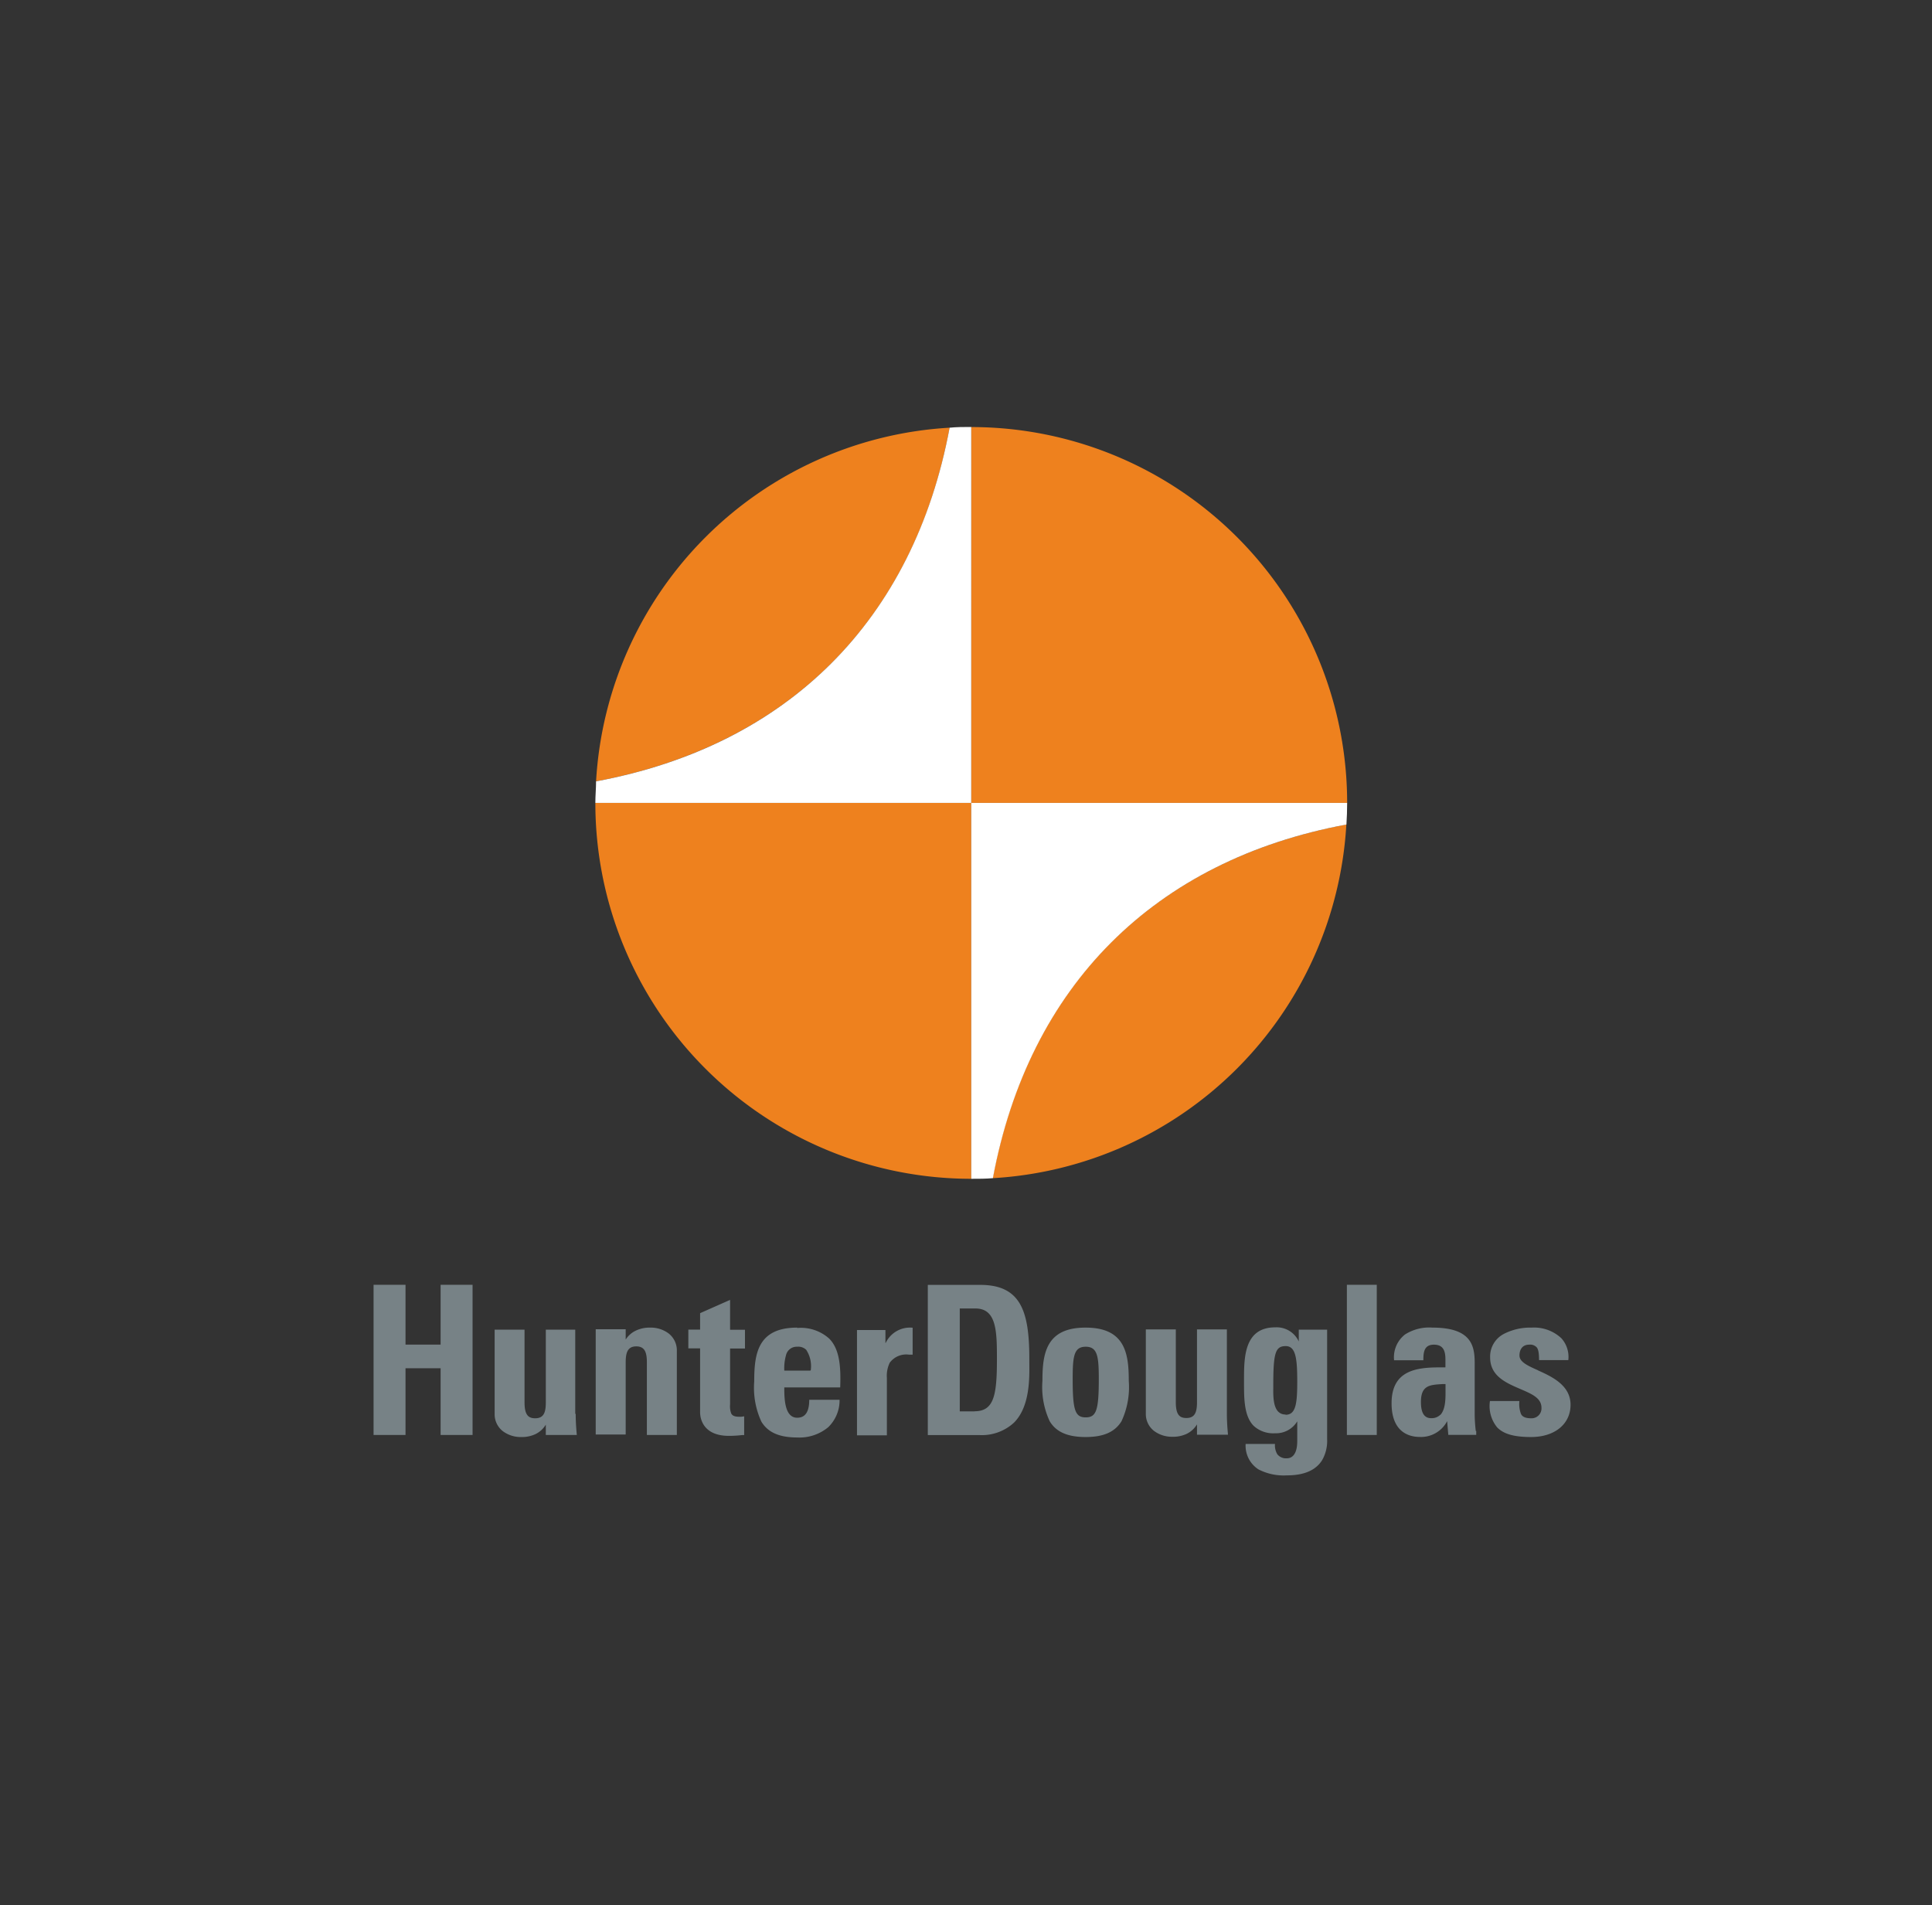 <svg id="Layer_1" data-name="Layer 1" xmlns="http://www.w3.org/2000/svg" viewBox="0 0 215.25 212.24"><rect x="0" y="0" width="215.25" height="212.24" fill="#333333" stroke="none"/><defs><style>.cls-1{fill:#ee811e;}.cls-2{fill:#fff;}.cls-3{fill:#778286;}</style></defs><title>logosArtboard 12 copy 56</title><path class="cls-1" d="M150.09,89.45a41.87,41.87,0,0,0-41.88-41.87V89.45H66.33a41.88,41.88,0,0,0,41.88,41.88V89.45Z"/><path class="cls-1" d="M110.62,131.26A41.88,41.88,0,0,0,150,91.86c-21.43,4-35.43,18-39.4,39.4"/><path class="cls-1" d="M105.8,47.65a41.87,41.87,0,0,0-39.39,39.4c21.42-4,35.42-18,39.39-39.4"/><path class="cls-2" d="M108.21,47.57c-.81,0-1.61,0-2.41.08-4,21.43-18,35.42-39.39,39.4,0,.79-.08,1.59-.08,2.4h41.88Z"/><path class="cls-2" d="M108.21,89.45v41.88c.81,0,1.61,0,2.41-.07,4-21.43,18-35.42,39.39-39.4.05-.8.08-1.6.08-2.41Z"/><path class="cls-3" d="M49.09,149.8H45.18v-6.66H41.62v16.73h3.56v-7.43h3.91v7.43h3.56V143.14H49.09Zm15,7.72v-9.38H60.81v8.11c0,1.06-.2,1.76-1.18,1.76-.71,0-1.19-.3-1.19-1.76v-8.11H55.11v9.38a2.38,2.38,0,0,0,.89,1.91,3.3,3.3,0,0,0,2.06.67,3.55,3.55,0,0,0,1.61-.33,2.74,2.74,0,0,0,1.14-1.05v1.15h3.45v-.05c-.08-.85-.12-1.6-.12-2.3m8.32-9.61a3.55,3.55,0,0,0-1.61.33,2.72,2.72,0,0,0-1.14,1v-1.15H66.37v11.73h3.34V151.8c0-1.08.2-1.8,1.18-1.8s1.18.72,1.18,1.8v8.07h3.34v-9.38a2.39,2.39,0,0,0-.89-1.91,3.3,3.3,0,0,0-2.06-.67m8.88-3.09L78,146.3h0v1.83H76.69v2.09H78v7.13c0,.44.15,2.62,3.22,2.62a12.44,12.44,0,0,0,1.47-.09l.22,0h0v-2.09H82.9a2,2,0,0,1-.56.05c-.47,0-.74-.11-.87-.36a2.25,2.25,0,0,1-.13-1v-6.24H83v-2.09H81.34Zm7.48,3.09c-4.42,0-4.79,2.94-4.79,6a9,9,0,0,0,.8,4.48c.73,1.2,2,1.76,4,1.76A5,5,0,0,0,92.28,159a4.17,4.17,0,0,0,1.26-3.05v0H90.16v0c0,1.35-.45,2-1.34,2-1.42,0-1.44-2.17-1.44-3.38h6.23v0c.07-2.1,0-4.21-1.23-5.44a4.73,4.73,0,0,0-3.56-1.18m1.46,4.75h-2.9a5.41,5.41,0,0,1,.19-1.71,1.22,1.22,0,0,1,1.25-.95,1.27,1.27,0,0,1,1,.34,3.32,3.32,0,0,1,.51,2.27v0Zm8.37-3.06v-1.46H95.48v11.73h3.33v-6.38a3.32,3.32,0,0,1,.32-1.71,2.28,2.28,0,0,1,2.13-.9l.42,0h0v-3h0a3,3,0,0,0-3,1.69m16,1.81c0-5.24-.89-8.27-5.46-8.27h-5.85v16.73h5.71a5.29,5.29,0,0,0,3.9-1.39c1.74-1.76,1.72-4.8,1.7-6.62v-.45m-6.11,5.82h-1.64V145.78h1.76c2.38,0,2.38,2.65,2.38,5.72,0,4-.35,5.73-2.5,5.73m12.36-9.32c-4.42,0-4.79,2.94-4.79,5.94a9,9,0,0,0,.81,4.49c.72,1.2,2,1.76,4,1.76s3.26-.56,4-1.76a9,9,0,0,0,.81-4.49c0-3-.37-5.94-4.8-5.94m0,10c-1.18,0-1.45-.8-1.45-4.27,0-2.51.13-3.6,1.45-3.6s1.46,1.09,1.46,3.6c0,3.47-.27,4.27-1.46,4.27m15.73-.42v-9.38h-3.33v8.11c0,1.06-.2,1.76-1.18,1.76-.71,0-1.18-.3-1.18-1.76v-8.11h-3.34v9.38a2.38,2.38,0,0,0,.89,1.91,3.3,3.3,0,0,0,2.06.67,3.55,3.55,0,0,0,1.61-.33,2.74,2.74,0,0,0,1.14-1.05v1.15h3.45v-.05c-.08-.85-.12-1.6-.12-2.3m8-8.06a2.71,2.71,0,0,0-2.61-1.55c-3.48,0-3.48,3.38-3.48,5.85v.33c0,1.74,0,3.7,1.07,4.79a3.22,3.22,0,0,0,2.38.83,2.76,2.76,0,0,0,2.48-1.33v2.22c0,1.22-.42,1.9-1.16,1.9a1.24,1.24,0,0,1-1.06-.45,1.94,1.94,0,0,1-.26-1.15v0h-3.27v0a3.14,3.14,0,0,0,1.42,2.83,6.14,6.14,0,0,0,3.19.67c1.9,0,3.21-.57,3.91-1.69a4.29,4.29,0,0,0,.56-2.32V148.14H144.7v1.32Zm-1.46,8.16a1.11,1.11,0,0,1-.82-.32c-.57-.58-.56-1.83-.55-2.66v-.28c0-3.63.24-4.36,1.39-4.36s1.28,1.5,1.28,4-.19,3.65-1.3,3.65m21.19,1.81a17.74,17.74,0,0,1-.12-1.77v-5.81c0-1.91-.36-3.94-4.7-3.94a5,5,0,0,0-3.07.77,3.22,3.22,0,0,0-1.21,2.87v0h3.26v0c0-.92.09-1.74,1.18-1.74s1.28.76,1.28,1.67v.86h-.6c-2.61,0-5.4.31-5.4,4,0,3.26,2,3.75,3.13,3.75a3.28,3.28,0,0,0,3.06-1.76l.13,1.53h3.11v-.05c0-.13,0-.26,0-.39m-4-1.8a1.37,1.37,0,0,1-1,.38c-.49,0-1.16-.19-1.16-1.8,0-1.88,1-1.91,2.4-2h.34v.43c0,1,.06,2.31-.57,3m10.91-4.95c-1.13-.5-2.1-.93-2.1-1.66s.38-1.21,1.07-1.21a1,1,0,0,1,.8.25c.22.19.31.64.31,1.47v0h3.26v0a3.09,3.09,0,0,0-.77-2.43,4.43,4.43,0,0,0-3.31-1.19,6.4,6.4,0,0,0-3.1.7,2.84,2.84,0,0,0-1.53,2.62c0,2.07,1.76,2.83,3.32,3.5,1.29.56,2.4,1,2.4,2.12a1.1,1.1,0,0,1-1.16,1.16c-.61,0-1-.16-1.14-.53a3.11,3.11,0,0,1-.16-1.39v0H166v0a3.74,3.74,0,0,0,.79,2.92c.71.75,1.88,1.09,3.79,1.09,2.64,0,4.4-1.45,4.4-3.59s-2-3.11-3.62-3.83m-21.3,7.19h3.33V143.14h-3.33Z"/></svg>
